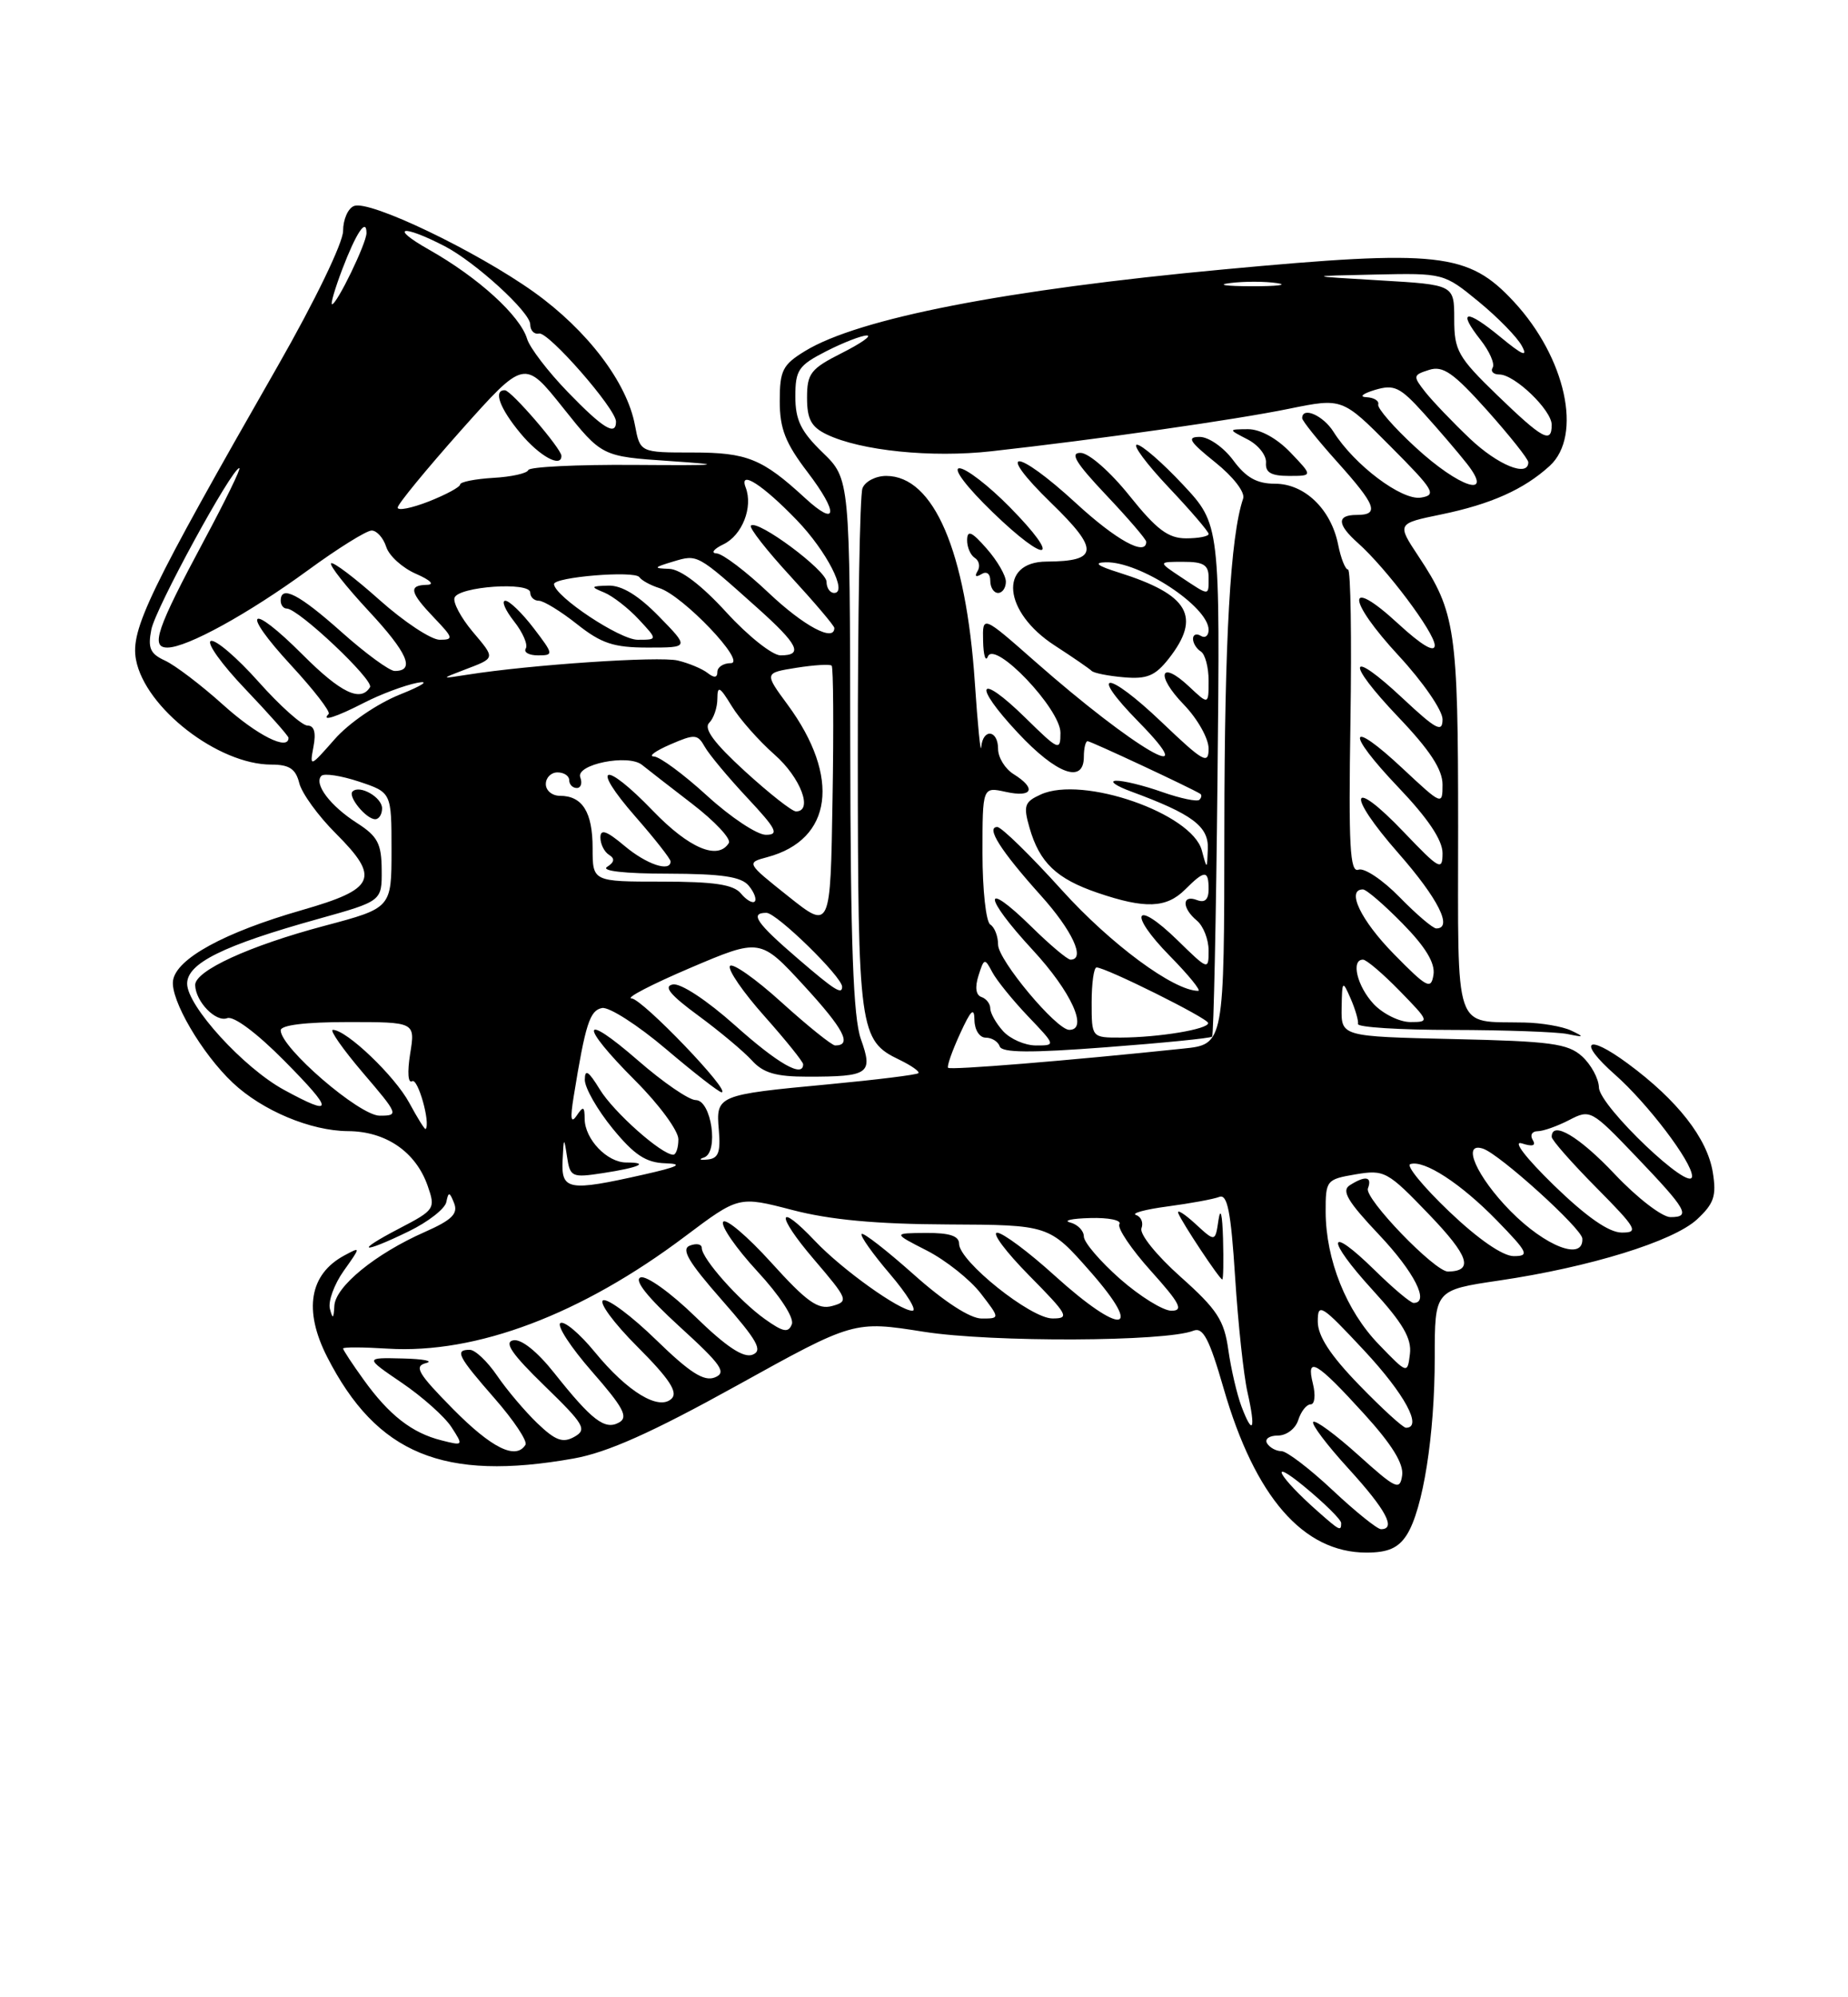 <?xml version="1.0" encoding="UTF-8" standalone="no"?>
<!DOCTYPE svg PUBLIC "-//W3C//DTD SVG 1.1//EN" "http://www.w3.org/Graphics/SVG/1.1/DTD/svg11.dtd" >
<svg xmlns="http://www.w3.org/2000/svg" xmlns:xlink="http://www.w3.org/1999/xlink" version="1.1" viewBox="0 0 237 256">
 <g >
 <path fill="currentColor"
d=" M 180.40 196.75 C 182.49 193.50 184.00 183.95 184.00 173.99 C 184.00 165.35 184.00 165.35 192.25 164.13 C 203.91 162.41 214.59 159.11 217.64 156.29 C 219.82 154.26 220.15 153.29 219.66 150.26 C 218.95 145.90 215.14 141.02 208.75 136.31 C 203.45 132.40 202.26 133.45 207.12 137.74 C 211.30 141.43 217.00 148.93 217.00 150.75 C 217.00 153.08 205.14 141.80 205.06 139.40 C 205.03 138.25 204.05 136.45 202.90 135.40 C 201.08 133.75 198.87 133.46 186.40 133.18 C 172.00 132.85 172.00 132.85 172.06 129.18 C 172.12 125.64 172.17 125.60 173.22 128.00 C 173.82 129.38 174.24 130.84 174.16 131.25 C 174.07 131.66 179.51 132.01 186.25 132.01 C 192.99 132.02 199.62 132.26 201.00 132.53 C 203.18 132.98 203.24 132.92 201.50 132.09 C 200.40 131.57 197.70 131.10 195.50 131.06 C 186.31 130.86 187.00 132.88 187.00 106.03 C 187.00 80.73 186.67 78.46 181.92 71.31 C 179.14 67.11 179.14 67.11 184.82 65.94 C 191.22 64.62 195.44 62.73 198.75 59.71 C 202.99 55.83 200.80 45.83 194.14 38.66 C 188.30 32.38 184.56 31.96 156.94 34.53 C 129.02 37.12 110.12 40.80 103.25 44.99 C 100.37 46.75 100.00 47.47 100.00 51.41 C 100.00 54.96 100.72 56.78 103.57 60.52 C 107.58 65.78 107.40 67.66 103.24 63.83 C 97.76 58.79 95.82 58.00 88.82 58.00 C 82.09 58.00 82.09 58.00 81.43 54.50 C 80.41 49.02 75.33 42.34 68.48 37.44 C 61.07 32.16 47.42 25.62 45.41 26.40 C 44.63 26.69 44.00 28.14 44.00 29.60 C 44.00 31.11 40.37 38.61 35.64 46.88 C 19.08 75.81 16.72 80.70 17.44 84.55 C 18.60 90.73 27.98 98.00 34.79 98.00 C 37.10 98.00 37.92 98.54 38.38 100.37 C 38.70 101.67 40.81 104.58 43.07 106.83 C 48.79 112.55 48.17 113.94 38.72 116.65 C 28.76 119.51 22.59 122.88 22.19 125.69 C 21.84 128.13 25.88 135.04 29.85 138.78 C 33.64 142.35 39.85 144.95 44.62 144.98 C 49.49 145.00 53.33 147.64 54.85 152.00 C 55.87 154.92 55.76 155.09 51.20 157.46 C 45.36 160.50 46.33 160.79 52.43 157.82 C 54.90 156.62 57.07 154.93 57.24 154.07 C 57.51 152.72 57.66 152.74 58.24 154.22 C 58.77 155.57 57.94 156.38 54.47 157.91 C 48.13 160.71 43.02 164.89 42.88 167.37 C 42.79 169.05 42.67 169.13 42.31 167.76 C 42.06 166.80 42.86 164.61 44.08 162.89 C 46.29 159.78 46.29 159.77 44.17 160.91 C 39.69 163.31 38.90 167.92 41.95 173.91 C 48.32 186.38 56.88 189.91 73.57 186.94 C 77.89 186.17 83.57 183.64 94.50 177.59 C 109.50 169.28 109.50 169.28 118.50 170.70 C 127.25 172.07 149.51 171.98 153.05 170.56 C 154.29 170.07 155.09 171.60 156.93 177.97 C 160.95 191.88 167.14 198.99 175.23 199.00 C 178.00 199.00 179.32 198.42 180.40 196.75 Z  M 168.99 193.71 C 163.96 189.27 162.52 186.63 167.25 190.52 C 169.86 192.67 172.00 194.78 172.00 195.21 C 172.00 196.30 171.83 196.22 168.99 193.71 Z  M 170.90 191.00 C 167.97 188.25 165.02 186.00 164.35 186.00 C 163.67 186.00 162.84 185.55 162.50 185.00 C 162.16 184.45 162.78 184.00 163.87 184.00 C 164.99 184.00 166.15 183.12 166.50 182.00 C 166.85 180.90 167.56 180.00 168.09 180.00 C 168.61 180.00 168.74 178.83 168.38 177.37 C 167.46 173.70 168.84 174.51 174.94 181.22 C 178.51 185.14 180.04 187.62 179.82 189.11 C 179.53 191.08 179.04 190.86 174.21 186.51 C 171.30 183.89 168.70 181.97 168.42 182.25 C 168.14 182.52 170.19 185.23 172.96 188.26 C 177.74 193.50 179.09 196.00 177.11 196.00 C 176.63 196.00 173.83 193.75 170.90 191.00 Z  M 58.10 180.60 C 53.61 176.05 53.06 175.12 54.63 174.71 C 55.66 174.45 54.31 174.18 51.64 174.12 C 46.77 174.00 46.77 174.00 51.55 177.25 C 54.18 179.04 57.04 181.59 57.90 182.92 C 59.45 185.31 59.43 185.33 56.60 184.61 C 52.84 183.67 49.89 181.37 46.65 176.86 C 45.19 174.84 44.00 173.03 44.00 172.84 C 44.00 172.65 46.58 172.66 49.73 172.86 C 61.09 173.56 74.56 168.48 87.87 158.46 C 94.74 153.30 94.74 153.30 101.62 155.09 C 106.45 156.35 112.39 156.90 121.53 156.94 C 134.56 157.00 134.56 157.00 139.84 163.00 C 146.82 170.94 143.84 171.26 135.26 163.50 C 131.92 160.47 128.60 158.00 127.88 158.00 C 127.16 158.00 129.01 160.47 132.00 163.50 C 136.98 168.54 137.23 169.00 134.97 168.99 C 132.18 168.99 123.00 161.65 123.00 159.42 C 123.00 158.41 121.77 158.01 118.75 158.03 C 114.50 158.06 114.50 158.06 118.89 160.30 C 121.30 161.54 124.40 164.00 125.77 165.77 C 128.26 169.00 128.26 169.00 125.88 169.00 C 124.41 168.99 121.10 166.85 117.20 163.37 C 113.74 160.29 110.73 157.94 110.50 158.16 C 110.28 158.39 111.91 160.69 114.13 163.29 C 116.34 165.88 117.64 168.00 117.01 168.00 C 115.37 168.00 108.02 162.74 104.56 159.10 C 99.62 153.88 99.46 155.66 104.36 161.39 C 108.77 166.55 108.87 166.80 106.73 167.39 C 104.91 167.90 103.47 166.87 98.91 161.83 C 95.84 158.44 93.06 156.09 92.74 156.61 C 92.42 157.13 94.39 159.98 97.12 162.94 C 100.01 166.06 101.87 168.91 101.55 169.73 C 101.11 170.87 100.45 170.75 98.08 169.06 C 94.80 166.72 90.00 161.32 90.00 159.95 C 90.00 159.46 89.32 159.33 88.48 159.65 C 87.31 160.09 88.27 161.73 92.56 166.61 C 97.15 171.84 97.87 173.11 96.50 173.64 C 95.34 174.08 93.12 172.61 89.17 168.76 C 86.03 165.70 82.90 163.46 82.15 163.73 C 81.27 164.06 83.03 166.27 87.15 170.03 C 92.55 174.95 93.23 175.93 91.67 176.55 C 90.28 177.10 88.47 175.94 84.17 171.76 C 81.05 168.72 77.99 166.43 77.36 166.66 C 76.74 166.90 78.71 169.58 81.74 172.61 C 85.80 176.67 86.97 178.43 86.15 179.25 C 84.53 180.87 80.48 178.42 76.26 173.27 C 74.34 170.93 72.37 169.27 71.87 169.58 C 71.37 169.89 73.20 172.69 75.93 175.81 C 79.95 180.40 80.61 181.64 79.40 182.32 C 77.58 183.34 75.92 182.07 71.08 175.98 C 68.90 173.23 66.85 171.59 65.83 171.79 C 64.60 172.03 65.64 173.55 69.83 177.62 C 74.94 182.58 75.32 183.23 73.66 184.16 C 72.18 184.99 71.24 184.65 68.91 182.42 C 67.31 180.88 64.99 178.14 63.75 176.32 C 62.51 174.50 60.94 173.01 60.25 173.01 C 58.27 173.00 58.71 173.84 63.45 179.26 C 65.90 182.06 67.67 184.72 67.39 185.18 C 66.17 187.16 63.06 185.62 58.10 180.60 Z  M 159.22 180.28 C 158.64 178.75 157.88 175.49 157.53 173.03 C 157.00 169.22 156.10 167.84 151.40 163.65 C 148.32 160.91 146.11 158.16 146.39 157.43 C 146.66 156.72 146.35 155.95 145.69 155.73 C 145.04 155.51 146.87 155.01 149.76 154.63 C 152.66 154.24 155.63 153.70 156.37 153.41 C 157.41 153.01 157.86 155.27 158.40 163.70 C 158.78 169.64 159.49 176.29 159.99 178.47 C 161.07 183.23 160.68 184.14 159.22 180.28 Z  M 156.85 158.75 C 156.76 155.65 156.53 154.67 156.27 156.35 C 155.85 159.21 155.85 159.21 153.29 156.85 C 151.88 155.56 150.90 154.95 151.11 155.50 C 151.59 156.72 156.40 163.97 156.75 163.99 C 156.89 163.99 156.93 161.64 156.85 158.75 Z  M 174.31 177.52 C 170.60 173.70 169.00 171.24 169.00 169.38 C 169.00 166.93 169.44 167.20 174.96 173.11 C 180.16 178.69 182.49 183.00 180.31 183.00 C 179.93 183.00 177.23 180.53 174.31 177.52 Z  M 176.82 172.31 C 172.65 168.00 170.04 161.48 170.01 155.34 C 170.00 151.28 170.10 151.16 173.85 150.52 C 177.55 149.90 177.94 150.11 183.28 155.67 C 188.39 160.99 189.03 162.92 185.71 162.98 C 184.03 163.02 174.94 153.59 175.43 152.33 C 176.01 150.80 175.11 150.64 173.10 151.92 C 172.01 152.61 172.82 153.99 176.85 158.25 C 181.39 163.05 183.39 167.00 181.29 167.00 C 180.90 167.00 178.66 165.12 176.31 162.81 C 170.18 156.80 169.97 158.71 176.03 165.34 C 179.91 169.58 181.06 171.56 180.82 173.53 C 180.50 176.12 180.50 176.12 176.82 172.31 Z  M 143.64 163.92 C 141.09 161.67 139.00 159.23 139.00 158.49 C 139.00 157.75 138.21 156.94 137.25 156.69 C 136.29 156.44 137.44 156.18 139.81 156.12 C 142.18 156.05 143.87 156.40 143.56 156.90 C 143.26 157.39 145.07 160.09 147.60 162.90 C 151.34 167.06 151.82 168.00 150.23 168.00 C 149.16 168.00 146.19 166.16 143.64 163.92 Z  M 185.85 155.28 C 182.55 152.13 180.30 149.40 180.86 149.21 C 182.63 148.62 187.36 151.70 191.96 156.42 C 195.98 160.55 196.19 161.00 194.13 161.00 C 192.72 161.00 189.56 158.82 185.85 155.28 Z  M 193.71 155.22 C 189.36 150.80 187.38 146.29 190.20 147.23 C 192.35 147.95 202.86 157.46 202.93 158.75 C 203.09 161.66 198.23 159.80 193.71 155.22 Z  M 199.29 151.93 C 195.67 148.40 193.95 146.17 195.17 146.55 C 196.56 147.00 197.02 146.85 196.57 146.11 C 196.19 145.50 196.47 145.00 197.19 144.99 C 197.91 144.99 199.73 144.34 201.24 143.56 C 203.93 142.16 204.09 142.25 209.74 148.15 C 216.36 155.07 216.89 156.00 214.23 156.00 C 213.16 156.00 209.95 153.53 207.09 150.50 C 202.50 145.64 199.00 143.58 199.00 145.72 C 199.00 146.12 201.57 149.04 204.72 152.22 C 209.92 157.47 210.21 158.00 207.97 157.98 C 206.32 157.97 203.45 155.96 199.29 151.93 Z  M 72.15 148.75 C 72.29 145.72 72.33 145.69 72.72 148.25 C 73.11 150.87 73.33 150.97 77.32 150.36 C 81.97 149.65 83.40 149.00 80.32 149.00 C 77.86 149.00 75.01 146.02 74.98 143.42 C 74.97 141.80 74.81 141.73 73.95 143.00 C 73.21 144.08 73.11 143.37 73.58 140.50 C 75.08 131.25 75.64 129.50 77.21 129.20 C 78.11 129.03 81.79 131.39 85.39 134.44 C 88.99 137.50 92.21 140.00 92.54 140.00 C 93.87 140.00 82.39 128.04 81.00 127.97 C 80.17 127.94 83.55 126.18 88.50 124.07 C 97.50 120.24 97.50 120.24 103.14 126.37 C 108.23 131.91 109.32 134.00 107.11 134.00 C 106.69 134.00 103.60 131.52 100.24 128.48 C 96.89 125.44 93.90 123.35 93.61 123.82 C 93.32 124.30 95.31 127.19 98.04 130.25 C 100.77 133.32 103.00 136.09 103.00 136.41 C 103.00 138.19 99.79 136.36 94.26 131.42 C 90.65 128.20 87.29 125.99 86.29 126.18 C 85.04 126.42 85.94 127.52 89.55 130.17 C 92.29 132.18 95.38 134.77 96.42 135.91 C 97.88 137.53 99.51 138.00 103.57 138.00 C 111.46 138.00 111.99 137.63 110.41 133.20 C 109.42 130.42 109.08 121.02 109.04 95.45 C 109.00 61.39 109.00 61.39 105.50 58.00 C 102.71 55.30 102.00 53.84 102.00 50.82 C 102.00 47.42 102.40 46.84 105.96 45.02 C 108.14 43.91 110.48 43.00 111.17 43.00 C 111.86 43.00 110.42 44.01 107.96 45.25 C 103.96 47.27 103.50 47.86 103.50 50.99 C 103.50 53.73 104.04 54.73 106.04 55.69 C 110.38 57.77 119.47 58.70 127.14 57.84 C 140.80 56.32 158.46 53.80 165.32 52.39 C 172.15 51.00 172.15 51.00 178.32 57.21 C 183.94 62.85 184.29 63.45 182.22 63.78 C 179.77 64.17 173.69 59.60 171.02 55.35 C 169.69 53.24 167.00 52.07 167.00 53.60 C 167.00 53.93 169.03 56.46 171.50 59.21 C 176.49 64.77 176.95 66.00 174.00 66.00 C 171.41 66.00 171.46 67.21 174.15 69.60 C 177.79 72.84 184.00 81.10 184.00 82.72 C 184.00 83.70 182.32 82.71 179.31 79.94 C 172.59 73.74 172.66 76.79 179.41 84.08 C 182.48 87.40 185.00 91.05 185.00 92.19 C 185.00 93.95 184.21 93.54 179.93 89.54 C 172.89 82.95 172.46 84.70 179.34 91.92 C 183.37 96.14 185.00 98.63 185.00 100.56 C 185.00 103.24 184.94 103.22 179.93 98.54 C 172.89 91.95 172.46 93.70 179.34 100.92 C 183.13 104.89 185.00 107.68 185.00 109.35 C 185.00 111.66 184.62 111.45 180.07 106.69 C 173.13 99.41 172.54 101.62 179.36 109.38 C 184.44 115.17 186.37 119.00 184.20 119.00 C 183.76 119.00 181.64 117.19 179.48 114.98 C 177.32 112.77 174.95 111.19 174.22 111.47 C 173.12 111.89 172.94 108.43 173.19 92.49 C 173.36 81.77 173.22 73.00 172.88 73.00 C 172.53 73.00 171.96 71.56 171.61 69.80 C 170.70 65.26 167.31 62.00 163.51 62.00 C 161.19 62.00 159.80 61.22 158.16 59.00 C 156.93 57.34 155.01 56.00 153.86 56.00 C 152.16 56.00 152.53 56.59 155.84 59.25 C 158.17 61.11 159.70 63.10 159.43 63.90 C 157.79 68.70 157.04 81.93 157.02 106.18 C 157.00 133.86 157.00 133.86 151.75 134.40 C 136.90 135.96 121.85 137.18 121.59 136.86 C 121.42 136.66 122.11 134.70 123.12 132.50 C 124.52 129.44 124.95 129.03 124.97 130.75 C 124.99 132.01 125.62 133.00 126.42 133.00 C 127.20 133.00 128.00 133.50 128.21 134.12 C 128.48 134.94 132.15 134.97 141.84 134.23 C 149.13 133.68 155.26 133.07 155.45 132.87 C 155.64 132.66 155.96 117.81 156.14 99.86 C 156.48 67.22 156.48 67.22 151.70 62.11 C 149.07 59.30 146.42 57.00 145.81 57.00 C 145.21 57.00 147.03 59.45 149.85 62.44 C 152.68 65.43 155.00 68.13 155.00 68.44 C 155.00 68.75 153.70 69.00 152.11 69.00 C 149.82 69.00 148.33 67.88 144.86 63.55 C 142.42 60.50 139.66 58.07 138.60 58.05 C 137.16 58.01 137.94 59.30 141.85 63.44 C 144.68 66.43 147.00 69.13 147.00 69.44 C 147.00 71.35 143.16 69.25 138.00 64.50 C 130.21 57.34 127.46 57.33 134.84 64.50 C 141.01 70.48 140.89 71.95 134.22 71.98 C 128.04 72.01 128.66 78.46 135.27 82.74 C 137.60 84.25 139.72 85.71 140.00 85.99 C 140.28 86.27 142.13 86.64 144.13 86.81 C 147.08 87.07 148.15 86.63 149.88 84.43 C 154.11 79.04 152.48 76.22 143.50 73.39 C 140.72 72.52 140.20 72.11 141.80 72.07 C 146.15 71.94 155.00 77.75 155.00 80.73 C 155.00 81.49 154.55 81.84 154.00 81.50 C 153.45 81.16 153.00 81.33 153.00 81.88 C 153.00 82.43 153.45 83.16 154.00 83.50 C 154.55 83.84 155.00 85.52 155.00 87.23 C 155.00 90.35 155.00 90.35 152.50 88.00 C 148.76 84.48 148.15 86.53 151.82 90.31 C 153.57 92.12 155.00 94.65 155.00 95.95 C 155.00 98.05 154.34 97.67 148.95 92.53 C 141.95 85.86 139.47 85.85 146.02 92.52 C 154.69 101.35 145.47 95.98 132.75 84.79 C 126.00 78.85 126.00 78.85 126.08 82.17 C 126.12 84.00 126.40 84.89 126.69 84.15 C 127.55 82.00 136.00 90.86 136.00 93.92 C 136.00 96.30 135.79 96.21 131.52 92.02 C 125.43 86.05 124.63 87.62 130.54 93.93 C 135.50 99.24 139.00 100.51 139.00 97.00 C 139.00 95.90 139.22 95.00 139.48 95.00 C 139.89 95.00 152.70 100.98 153.92 101.74 C 154.15 101.88 154.10 102.23 153.82 102.51 C 153.54 102.79 151.39 102.34 149.03 101.51 C 146.68 100.68 144.02 100.03 143.12 100.07 C 142.23 100.11 143.12 100.74 145.09 101.46 C 152.90 104.34 155.01 105.91 154.90 108.78 C 154.80 111.50 154.80 111.50 154.13 109.00 C 152.86 104.25 138.85 99.38 133.48 101.83 C 131.38 102.78 131.22 103.27 132.03 106.09 C 133.31 110.56 135.49 112.64 140.78 114.44 C 146.86 116.51 149.59 116.41 152.00 114.00 C 154.50 111.50 155.00 111.49 155.00 113.97 C 155.00 115.31 154.52 115.75 153.50 115.36 C 151.56 114.62 151.56 116.39 153.50 118.00 C 154.32 118.68 155.00 120.41 155.00 121.83 C 155.00 124.38 154.96 124.37 151.02 120.52 C 145.51 115.14 144.59 116.99 150.02 122.52 C 152.44 124.98 154.08 127.00 153.67 127.00 C 150.54 127.00 142.46 121.04 136.18 114.09 C 132.16 109.64 128.43 106.00 127.90 106.00 C 126.40 106.00 128.34 109.05 133.44 114.73 C 137.52 119.25 139.26 123.00 137.29 123.00 C 136.90 123.00 134.66 121.12 132.31 118.81 C 125.94 112.56 126.05 114.86 132.45 121.77 C 137.38 127.10 139.62 132.00 137.13 132.00 C 135.48 132.00 128.00 123.05 128.00 121.08 C 128.00 120.00 127.55 118.84 127.00 118.50 C 126.45 118.16 126.00 114.05 126.00 109.36 C 126.00 100.84 126.00 100.84 129.00 101.50 C 132.43 102.25 132.95 101.07 130.00 99.23 C 128.90 98.55 128.00 97.09 128.00 95.99 C 128.00 93.54 126.06 93.32 125.84 95.75 C 125.76 96.71 125.39 93.00 125.02 87.50 C 123.89 70.65 119.75 61.00 113.65 61.00 C 112.31 61.00 110.94 61.71 110.61 62.58 C 110.27 63.45 110.01 78.86 110.01 96.83 C 110.03 132.15 110.20 133.37 115.36 135.84 C 116.89 136.58 117.98 137.35 117.78 137.55 C 117.58 137.76 112.39 138.40 106.25 138.98 C 91.96 140.32 91.80 140.39 92.19 144.86 C 92.43 147.70 92.13 148.49 90.73 148.62 C 89.76 148.72 89.55 148.60 90.28 148.36 C 92.21 147.73 91.25 141.00 89.22 141.00 C 88.36 141.00 85.03 138.72 81.83 135.93 C 74.45 129.51 74.23 131.27 81.50 138.54 C 84.53 141.57 87.00 144.93 87.00 146.02 C 87.00 147.11 86.70 148.00 86.34 148.00 C 84.84 148.00 78.69 142.54 76.92 139.63 C 75.47 137.27 75.01 136.96 75.00 138.40 C 75.00 139.44 76.61 142.25 78.57 144.65 C 81.35 148.04 82.84 149.02 85.32 149.10 C 87.72 149.18 87.03 149.54 82.50 150.56 C 72.91 152.72 71.97 152.56 72.15 148.75 Z  M 129.00 74.56 C 129.00 73.76 127.89 71.85 126.53 70.31 C 124.64 68.15 124.06 67.89 124.03 69.19 C 124.01 70.12 124.46 71.16 125.02 71.51 C 125.58 71.86 125.73 72.63 125.36 73.22 C 124.96 73.87 125.16 74.02 125.85 73.60 C 126.53 73.17 127.00 73.52 127.00 74.44 C 127.00 75.30 127.45 76.00 128.00 76.00 C 128.55 76.00 129.00 75.35 129.00 74.56 Z  M 129.48 64.98 C 126.78 62.24 123.88 60.01 123.04 60.02 C 122.15 60.03 123.94 62.40 127.29 65.64 C 134.38 72.50 136.31 71.91 129.48 64.98 Z  M 165.50 58.00 C 163.76 56.18 161.62 55.01 160.06 55.01 C 157.50 55.03 157.50 55.03 160.00 56.32 C 161.38 57.03 162.44 58.38 162.36 59.31 C 162.26 60.56 163.02 61.00 165.30 61.00 C 168.37 61.00 168.37 61.00 165.50 58.00 Z  M 52.49 141.36 C 50.64 137.92 44.44 132.00 42.69 132.00 C 42.23 132.00 43.96 134.47 46.54 137.50 C 51.11 142.84 51.17 143.00 48.69 143.00 C 46.10 143.00 36.00 134.30 36.00 132.06 C 36.00 131.39 39.19 131.00 44.63 131.00 C 53.26 131.00 53.26 131.00 52.60 135.07 C 52.22 137.45 52.33 138.91 52.86 138.58 C 53.59 138.13 55.23 143.94 54.59 144.71 C 54.49 144.83 53.55 143.32 52.49 141.36 Z  M 36.44 139.70 C 31.26 136.89 24.00 128.94 24.00 126.08 C 24.00 123.46 28.64 121.17 40.85 117.77 C 48.98 115.50 48.98 115.50 48.95 111.50 C 48.93 108.13 48.43 107.19 45.80 105.50 C 42.35 103.30 40.21 100.46 41.22 99.44 C 41.58 99.09 43.75 99.42 46.04 100.18 C 50.21 101.57 50.21 101.57 50.21 108.98 C 50.21 116.38 50.21 116.38 41.63 118.66 C 31.98 121.22 24.98 124.43 25.03 126.27 C 25.09 128.39 27.68 131.06 29.14 130.50 C 29.96 130.18 32.95 132.41 36.48 135.98 C 42.86 142.43 42.85 143.19 36.44 139.70 Z  M 49.00 103.61 C 49.00 102.19 46.12 100.55 45.21 101.45 C 44.58 102.09 46.96 105.00 48.12 105.00 C 48.61 105.00 49.00 104.37 49.00 103.61 Z  M 128.65 132.17 C 127.74 131.17 127.00 129.85 127.00 129.25 C 127.00 128.66 126.49 128.00 125.87 127.79 C 125.15 127.55 125.01 126.54 125.49 125.04 C 126.20 122.80 126.29 122.77 127.25 124.59 C 127.80 125.64 129.87 128.19 131.83 130.25 C 135.41 134.00 135.41 134.00 132.86 134.00 C 131.46 134.00 129.57 133.18 128.65 132.17 Z  M 140.00 128.50 C 140.00 126.03 140.28 124.00 140.63 124.00 C 141.81 124.00 154.89 130.50 154.94 131.12 C 155.02 131.91 148.63 132.97 143.75 132.99 C 140.00 133.00 140.00 133.00 140.00 128.50 Z  M 176.17 128.69 C 174.05 126.42 173.22 123.00 174.80 123.00 C 175.24 123.00 177.35 124.80 179.50 127.00 C 183.32 130.92 183.35 131.00 180.88 131.00 C 179.49 131.00 177.37 129.96 176.17 128.69 Z  M 102.31 122.86 C 96.99 118.29 96.11 117.00 98.29 117.00 C 99.60 117.00 108.00 125.20 108.00 126.48 C 108.00 127.54 107.02 126.91 102.31 122.86 Z  M 178.75 122.27 C 174.51 117.95 172.62 114.00 174.79 114.00 C 175.23 114.00 177.52 115.97 179.88 118.38 C 182.82 121.37 184.07 123.44 183.84 124.93 C 183.53 126.89 183.03 126.63 178.75 122.27 Z  M 101.10 114.89 C 95.70 110.59 95.70 110.59 98.41 109.86 C 106.76 107.63 107.83 99.61 101.03 90.35 C 98.01 86.25 98.01 86.25 102.14 85.59 C 104.41 85.23 106.44 85.11 106.66 85.32 C 106.87 85.54 106.93 93.25 106.77 102.45 C 106.50 119.19 106.50 119.19 101.10 114.89 Z  M 95.02 114.52 C 94.06 113.37 91.61 113.00 84.88 113.00 C 76.00 113.00 76.00 113.00 76.00 108.70 C 76.00 104.09 74.69 102.00 71.80 102.00 C 70.81 102.00 70.00 101.33 70.00 100.50 C 70.00 99.67 70.67 99.00 71.50 99.00 C 72.33 99.00 73.00 99.45 73.00 100.00 C 73.00 100.55 73.44 101.00 73.97 101.00 C 74.50 101.00 74.70 100.39 74.42 99.64 C 73.78 97.98 80.58 96.60 82.34 98.04 C 82.98 98.56 85.88 100.81 88.78 103.04 C 91.68 105.27 93.79 107.52 93.47 108.05 C 92.08 110.30 88.38 108.74 83.75 103.94 C 77.42 97.37 75.61 97.95 81.49 104.67 C 83.97 107.50 86.00 110.09 86.00 110.41 C 86.00 111.83 82.90 110.79 80.08 108.41 C 77.78 106.48 77.00 106.21 77.00 107.35 C 77.00 108.19 77.50 109.19 78.11 109.57 C 78.88 110.04 78.80 110.51 77.86 111.11 C 77.04 111.63 80.14 111.98 85.63 111.98 C 92.57 112.00 95.06 112.36 96.02 113.52 C 96.72 114.36 97.06 115.27 96.79 115.55 C 96.51 115.82 95.72 115.36 95.02 114.52 Z  M 90.69 102.00 C 87.68 99.25 84.61 96.98 83.86 96.96 C 83.11 96.94 84.05 96.25 85.94 95.43 C 89.10 94.06 89.46 94.08 90.38 95.71 C 90.92 96.68 93.37 99.62 95.82 102.24 C 99.59 106.27 99.96 107.00 98.22 107.00 C 97.09 107.00 93.70 104.75 90.69 102.00 Z  M 95.53 98.85 C 91.59 95.25 90.21 93.39 90.95 92.65 C 91.53 92.07 92.00 90.68 92.00 89.55 C 92.01 87.83 92.30 87.98 93.84 90.50 C 94.84 92.15 97.32 94.95 99.33 96.72 C 102.68 99.66 104.32 104.00 102.08 104.00 C 101.57 104.00 98.63 101.68 95.53 98.85 Z  M 40.20 95.71 C 40.55 93.90 40.30 93.00 39.44 93.00 C 38.74 93.00 35.91 90.48 33.16 87.39 C 30.41 84.30 27.66 81.95 27.05 82.15 C 26.43 82.36 28.42 85.14 31.47 88.33 C 34.51 91.52 37.00 94.33 37.00 94.57 C 37.00 96.28 32.96 94.25 28.65 90.37 C 25.82 87.82 22.45 85.26 21.16 84.67 C 19.25 83.79 18.94 83.07 19.41 80.68 C 19.96 77.93 29.74 60.00 30.69 60.00 C 30.94 60.00 28.91 64.16 26.18 69.25 C 20.10 80.59 19.27 83.00 21.47 83.00 C 23.98 83.00 31.85 78.67 39.48 73.10 C 43.32 70.29 47.00 68.00 47.66 68.00 C 48.32 68.00 49.16 68.94 49.53 70.09 C 49.89 71.24 51.61 72.79 53.35 73.55 C 55.21 74.36 55.78 74.94 54.75 74.96 C 52.35 75.01 52.55 75.92 55.69 79.20 C 58.14 81.76 58.20 82.00 56.39 82.00 C 55.29 82.00 51.81 79.70 48.65 76.88 C 45.49 74.06 42.71 71.96 42.46 72.20 C 42.22 72.45 44.38 75.19 47.27 78.30 C 52.28 83.68 53.29 86.00 50.62 86.00 C 49.95 86.00 46.87 83.75 43.79 81.00 C 38.34 76.15 36.00 74.94 36.00 77.00 C 36.00 77.55 36.35 78.00 36.77 78.00 C 38.27 78.00 48.00 87.19 47.45 88.08 C 46.25 90.03 43.71 88.81 38.85 83.95 C 31.96 77.05 30.72 78.11 37.32 85.26 C 40.25 88.43 42.42 91.24 42.15 91.51 C 41.12 92.55 43.10 91.92 46.72 90.06 C 48.80 88.99 51.85 87.85 53.50 87.52 C 55.18 87.19 54.22 87.85 51.31 89.01 C 48.37 90.19 44.73 92.68 42.91 94.76 C 39.76 98.34 39.70 98.37 40.20 95.71 Z  M 59.50 85.87 C 63.61 84.30 63.57 84.47 60.58 80.92 C 59.12 79.17 58.08 77.24 58.29 76.62 C 58.77 75.17 68.00 74.52 68.00 75.95 C 68.00 76.53 68.50 77.00 69.11 77.00 C 69.71 77.00 71.92 78.35 74.00 80.00 C 77.13 82.48 78.71 83.00 83.10 83.00 C 88.41 83.00 88.41 83.00 84.50 79.00 C 81.88 76.32 79.75 75.02 78.05 75.06 C 75.74 75.12 75.69 75.21 77.50 75.95 C 78.60 76.41 80.59 77.96 81.92 79.39 C 84.35 82.00 84.35 82.00 81.78 82.00 C 79.50 82.00 71.18 76.48 71.05 74.88 C 70.98 73.96 81.41 73.10 82.00 73.98 C 82.28 74.39 83.42 75.02 84.54 75.37 C 87.59 76.32 95.85 85.00 93.71 85.00 C 92.77 85.00 92.00 85.51 92.00 86.12 C 92.00 86.88 91.59 86.92 90.75 86.26 C 90.06 85.72 88.34 85.00 86.92 84.66 C 84.53 84.09 68.03 85.20 60.00 86.47 C 56.50 87.02 56.50 87.02 59.50 85.87 Z  M 68.43 80.50 C 66.96 78.58 65.33 77.00 64.81 77.00 C 64.28 77.00 64.78 78.18 65.91 79.62 C 67.05 81.06 67.73 82.63 67.43 83.12 C 67.13 83.60 67.83 84.00 68.99 84.00 C 71.03 84.00 71.01 83.88 68.43 80.50 Z  M 93.17 78.50 C 89.98 75.01 87.30 72.97 85.82 72.91 C 83.75 72.84 83.80 72.74 86.35 71.97 C 89.48 71.04 89.36 70.97 97.10 77.89 C 102.39 82.62 103.07 84.00 100.10 84.00 C 99.06 84.00 95.94 81.53 93.17 78.50 Z  M 98.59 76.00 C 95.69 73.25 92.68 70.97 91.90 70.93 C 91.13 70.90 91.52 70.37 92.77 69.77 C 95.19 68.61 96.60 65.00 95.63 62.48 C 94.74 60.16 97.79 62.11 102.19 66.67 C 106.00 70.62 108.76 76.00 106.98 76.00 C 106.44 76.00 106.00 75.36 106.00 74.57 C 106.00 73.11 97.14 66.53 96.30 67.37 C 96.04 67.63 98.34 70.57 101.42 73.91 C 104.49 77.25 107.00 80.21 107.00 80.49 C 107.00 82.34 103.09 80.25 98.59 76.00 Z  M 151.50 74.00 C 148.50 72.01 148.50 72.01 151.75 72.01 C 154.34 72.00 155.00 72.41 155.00 74.00 C 155.00 76.43 155.17 76.43 151.50 74.00 Z  M 51.00 65.06 C 51.00 64.63 54.66 60.18 59.12 55.16 C 67.25 46.05 67.25 46.05 72.22 52.28 C 77.18 58.50 77.18 58.50 85.84 59.09 C 93.21 59.59 92.53 59.67 81.25 59.59 C 73.96 59.54 67.88 59.84 67.75 60.25 C 67.61 60.67 65.59 61.12 63.25 61.25 C 60.92 61.39 59.01 61.77 59.01 62.10 C 59.00 62.43 57.20 63.40 55.00 64.27 C 52.80 65.13 51.00 65.49 51.00 65.06 Z  M 72.00 58.43 C 72.00 57.51 65.57 50.04 64.75 50.02 C 63.23 49.98 64.07 52.32 66.75 55.54 C 69.18 58.47 72.00 60.02 72.00 58.43 Z  M 181.50 57.30 C 178.75 54.77 176.61 52.31 176.75 51.84 C 176.89 51.38 176.21 50.96 175.25 50.91 C 174.27 50.87 174.74 50.46 176.32 49.98 C 178.80 49.24 179.54 49.59 182.60 52.98 C 184.51 55.09 186.99 57.99 188.11 59.41 C 191.71 63.99 187.17 62.54 181.50 57.30 Z  M 188.50 56.21 C 186.30 54.12 183.74 51.44 182.80 50.26 C 181.18 48.20 181.20 48.07 183.28 47.41 C 185.06 46.84 186.40 47.78 190.73 52.61 C 193.62 55.85 196.00 58.84 196.00 59.25 C 196.00 61.21 192.10 59.62 188.50 56.21 Z  M 192.00 50.64 C 186.97 45.77 186.50 44.93 186.50 40.91 C 186.50 36.50 186.50 36.50 177.00 35.94 C 167.50 35.38 167.50 35.38 176.33 35.19 C 185.13 35.00 185.18 35.01 189.63 38.66 C 192.09 40.68 194.59 43.23 195.18 44.35 C 195.98 45.83 195.25 45.53 192.44 43.21 C 188.01 39.56 186.85 39.72 189.87 43.56 C 191.03 45.03 191.73 46.63 191.43 47.12 C 191.13 47.60 191.52 48.00 192.29 48.00 C 194.25 48.00 199.00 52.57 199.00 54.45 C 199.00 56.92 197.85 56.29 192.00 50.64 Z  M 72.82 50.25 C 70.29 47.64 67.94 44.57 67.60 43.44 C 66.71 40.46 61.33 35.56 55.00 31.99 C 49.86 29.08 51.51 28.71 57.00 31.54 C 60.94 33.57 68.00 40.01 68.00 41.58 C 68.00 42.36 68.51 42.89 69.13 42.75 C 70.32 42.48 79.00 52.40 79.00 54.04 C 79.00 55.93 77.35 54.93 72.82 50.25 Z  M 43.88 34.55 C 45.67 29.85 47.00 27.85 47.00 29.87 C 47.00 31.18 43.21 39.00 42.58 39.00 C 42.37 39.00 42.95 37.00 43.88 34.55 Z  M 157.77 36.28 C 159.57 36.05 162.27 36.06 163.77 36.29 C 165.27 36.51 163.80 36.70 160.50 36.69 C 157.20 36.68 155.97 36.50 157.77 36.28 Z "/>
</g>
</svg>